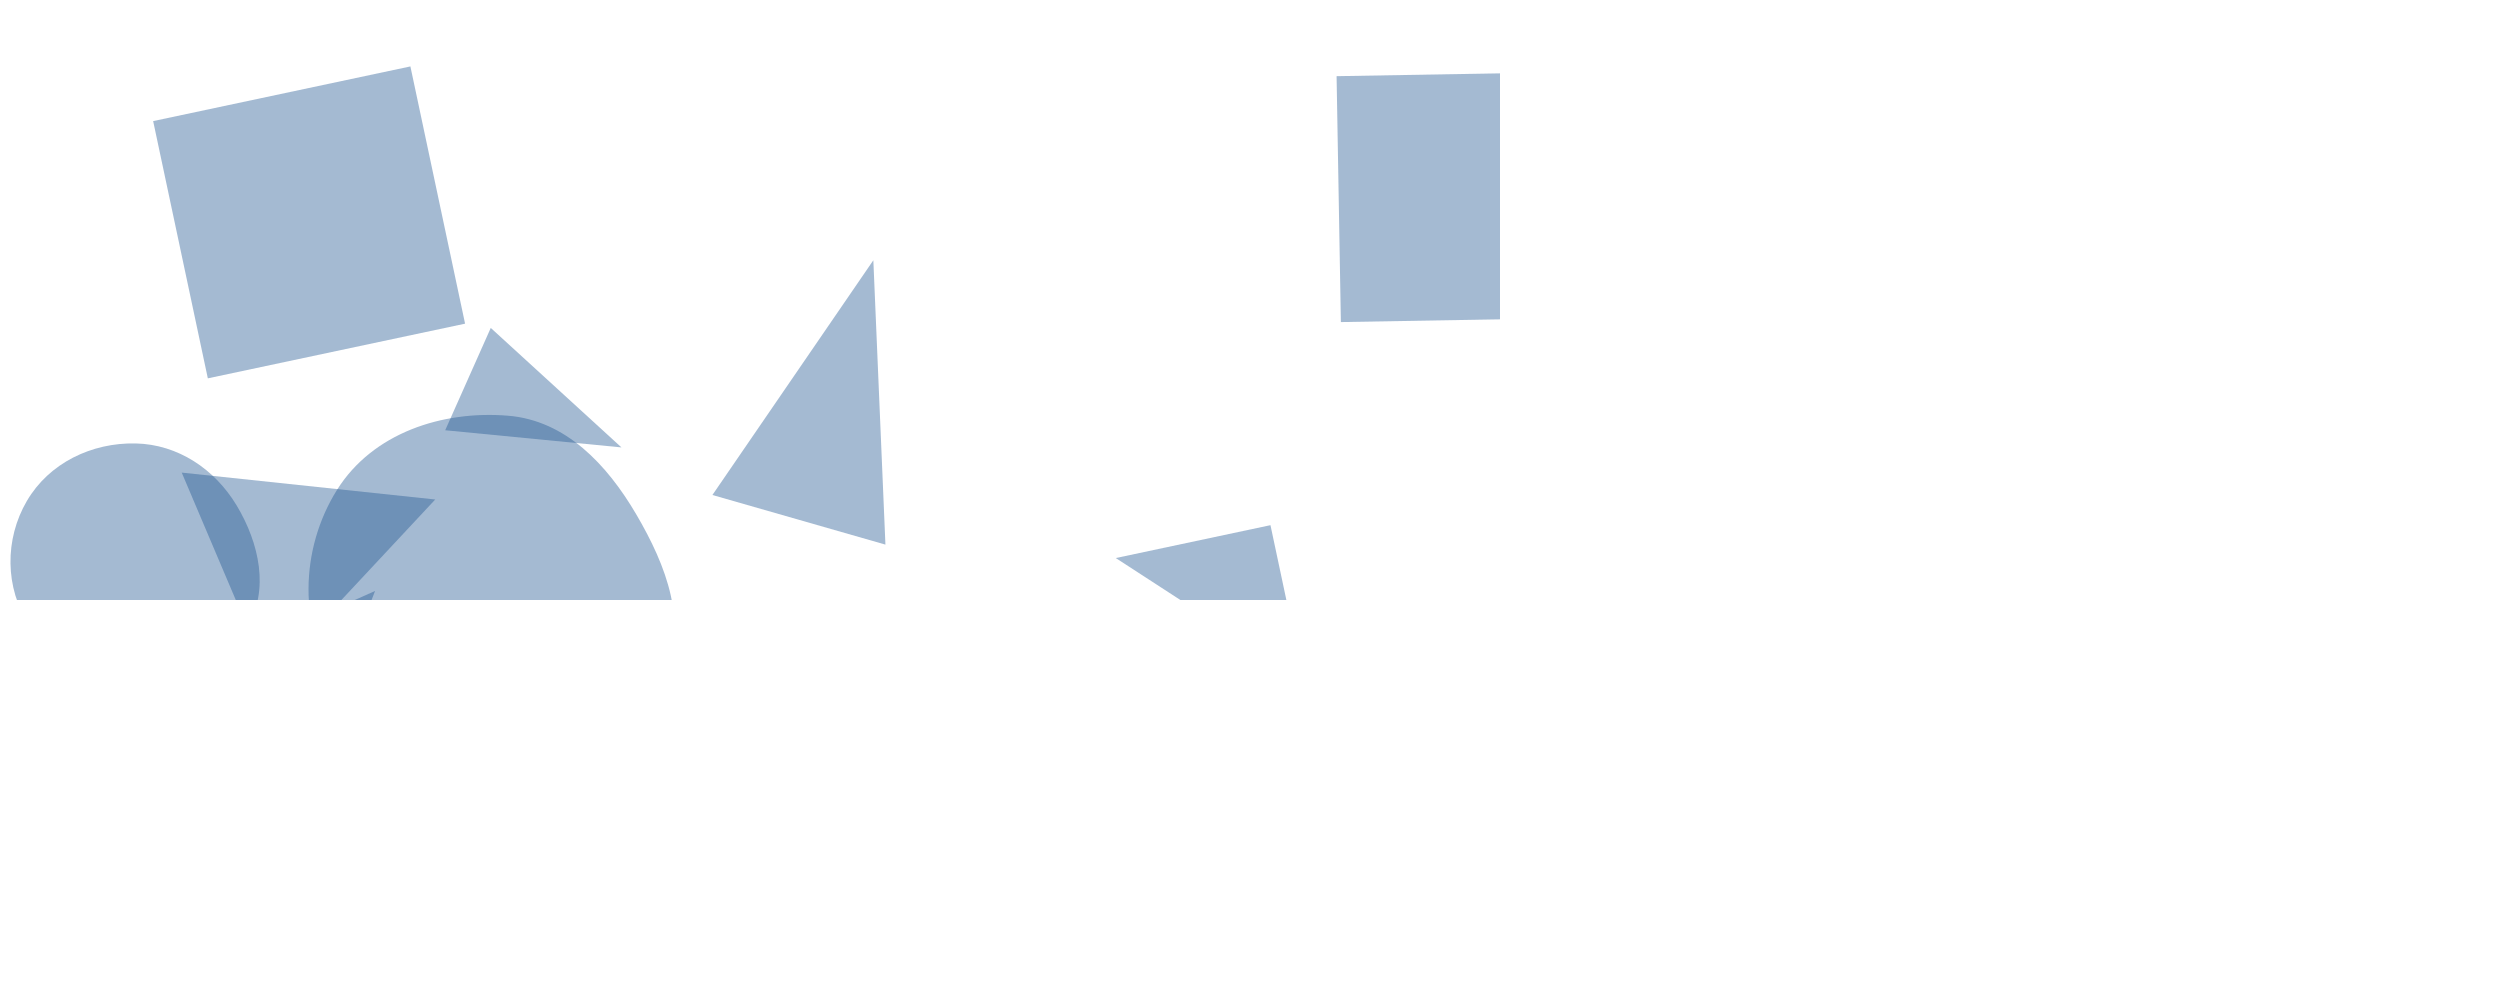 <svg xmlns="http://www.w3.org/2000/svg" version="1.1" xmlns:xlink="http://www.w3.org/1999/xlink" xmlns:svgjs="http://svgjs.dev/svgjs" width="5000" height="2000" preserveAspectRatio="none" viewBox="0 0 5000 2000"><g mask="url(&quot;#SvgjsMask1065&quot;)" fill="none"><path d="M4757.358 264.667L5001.762 423.385 5117.637-22.58z" fill="rgba(28, 83, 142, 0.4)" class="triangle-float3"></path><path d="M1016.336,1477.981C1134.329,1474.338,1263.897,1455.979,1322.39,1353.44C1380.531,1251.518,1331.917,1130.027,1272.568,1028.804C1214.124,929.125,1131.491,840.981,1016.336,831.449C883.677,820.468,745.165,866.582,674.33,979.283C599.4,1098.498,596.066,1257.281,675.703,1373.404C747.702,1478.39,889.095,1481.909,1016.336,1477.981" fill="rgba(28, 83, 142, 0.4)" class="triangle-float3"></path><path d="M3750.483 569.914L3169.041 334.351 3235.874 878.663z" fill="rgba(28, 83, 142, 0.4)" class="triangle-float2"></path><path d="M4662.021 255.012L4289.426-205.104 3829.31 167.49 4201.905 627.606z" fill="rgba(28, 83, 142, 0.4)" class="triangle-float3"></path><path d="M1424.818 989.989L1770.859 1089.215 1746.677 520.54z" fill="rgba(28, 83, 142, 0.4)" class="triangle-float2"></path><path d="M233.597 1411.907L463.559 1928.411 750.101 1181.945z" fill="rgba(28, 83, 142, 0.4)" class="triangle-float3"></path><path d="M4942.354,1127.821C5100.85,1137.27,5244.068,1032.357,5319.428,892.604C5391.165,759.571,5369.743,602.631,5296.997,470.147C5220.945,331.642,5100.365,205.55,4942.354,205.879C4784.757,206.207,4657.816,329.236,4590.261,471.62C4531.613,595.23,4571.179,731.292,4635.866,851.851C4705.531,981.687,4795.27,1119.052,4942.354,1127.821" fill="rgba(28, 83, 142, 0.4)" class="triangle-float1"></path><path d="M2791.876 1303.283L2903.633 1693.027 3293.378 1581.27 3181.621 1191.525z" fill="rgba(28, 83, 142, 0.4)" class="triangle-float1"></path><path d="M870.467 998.982L363.436 945.202 537.589 1355.482z" fill="rgba(28, 83, 142, 0.4)" class="triangle-float1"></path><path d="M4720.683 1177.86L4365.613 705.732 4155.573 1177.49z" fill="rgba(28, 83, 142, 0.4)" class="triangle-float1"></path><path d="M4396.363,1123.232C4581.705,1129.923,4747.94,1007.052,4832.789,842.136C4911.157,689.817,4875.371,511.36,4786.52,364.908C4701.428,224.651,4560.411,123.78,4396.363,122.777C4230.66,121.764,4078.63,215.401,3997.853,360.085C3919.03,501.269,3936.454,669.15,4011.301,812.481C4093.129,969.182,4219.698,1116.855,4396.363,1123.232" fill="rgba(28, 83, 142, 0.4)" class="triangle-float2"></path><path d="M415.653 756.697L930.152 647.337 820.792 132.838 306.293 242.198z" fill="rgba(28, 83, 142, 0.4)" class="triangle-float1"></path><path d="M981.518 655.852L890.409 860.488 1242.917 894.834z" fill="rgba(28, 83, 142, 0.4)" class="triangle-float2"></path><path d="M3943.467 432.462L4156.956 168.825 3893.319-44.664 3679.83 218.973z" fill="rgba(28, 83, 142, 0.4)" class="triangle-float2"></path><path d="M4893.574 1735.933L4598.446 1678.566 4541.079 1973.695 4836.207 2031.062z" fill="rgba(28, 83, 142, 0.4)" class="triangle-float1"></path><path d="M271.213,1331.119C354.994,1332.144,448.523,1326.352,493.2,1255.47C539.983,1181.246,518.433,1085.867,473.168,1010.707C429.504,938.205,355.829,888.676,271.213,886.876C183.38,885.008,98.211,925.981,53.81,1001.788C8.957,1078.366,9.545,1176.088,58.438,1250.152C103.247,1318.031,189.884,1330.124,271.213,1331.119" fill="rgba(28, 83, 142, 0.4)" class="triangle-float1"></path><path d="M2540.926 1050.337L2231.568 1116.093 2606.682 1359.695z" fill="rgba(28, 83, 142, 0.4)" class="triangle-float1"></path><path d="M2681.743 644.155L3173.549 635.57 3164.965 143.764 2673.158 152.349z" fill="rgba(28, 83, 142, 0.4)" class="triangle-float2"></path><path d="M2315.968 1866.435L2808.399 1849.239 2791.203 1356.808 2298.772 1374.004z" fill="rgba(28, 83, 142, 0.4)" class="triangle-float2"></path></g><defs><mask id="SvgjsMask1065"><rect width="5000" height="2000" fill="#ffffff"></rect></mask><style>
                @keyframes float1 {
                    0%{transform: translate(0, 0)}
                    50%{transform: translate(-10px, 0)}
                    100%{transform: translate(0, 0)}
                }

                .triangle-float1 {
                    animation: float1 5s infinite;
                }

                @keyframes float2 {
                    0%{transform: translate(0, 0)}
                    50%{transform: translate(-5px, -5px)}
                    100%{transform: translate(0, 0)}
                }

                .triangle-float2 {
                    animation: float2 4s infinite;
                }

                @keyframes float3 {
                    0%{transform: translate(0, 0)}
                    50%{transform: translate(0, -10px)}
                    100%{transform: translate(0, 0)}
                }

                .triangle-float3 {
                    animation: float3 6s infinite;
                }
            </style></defs></svg>